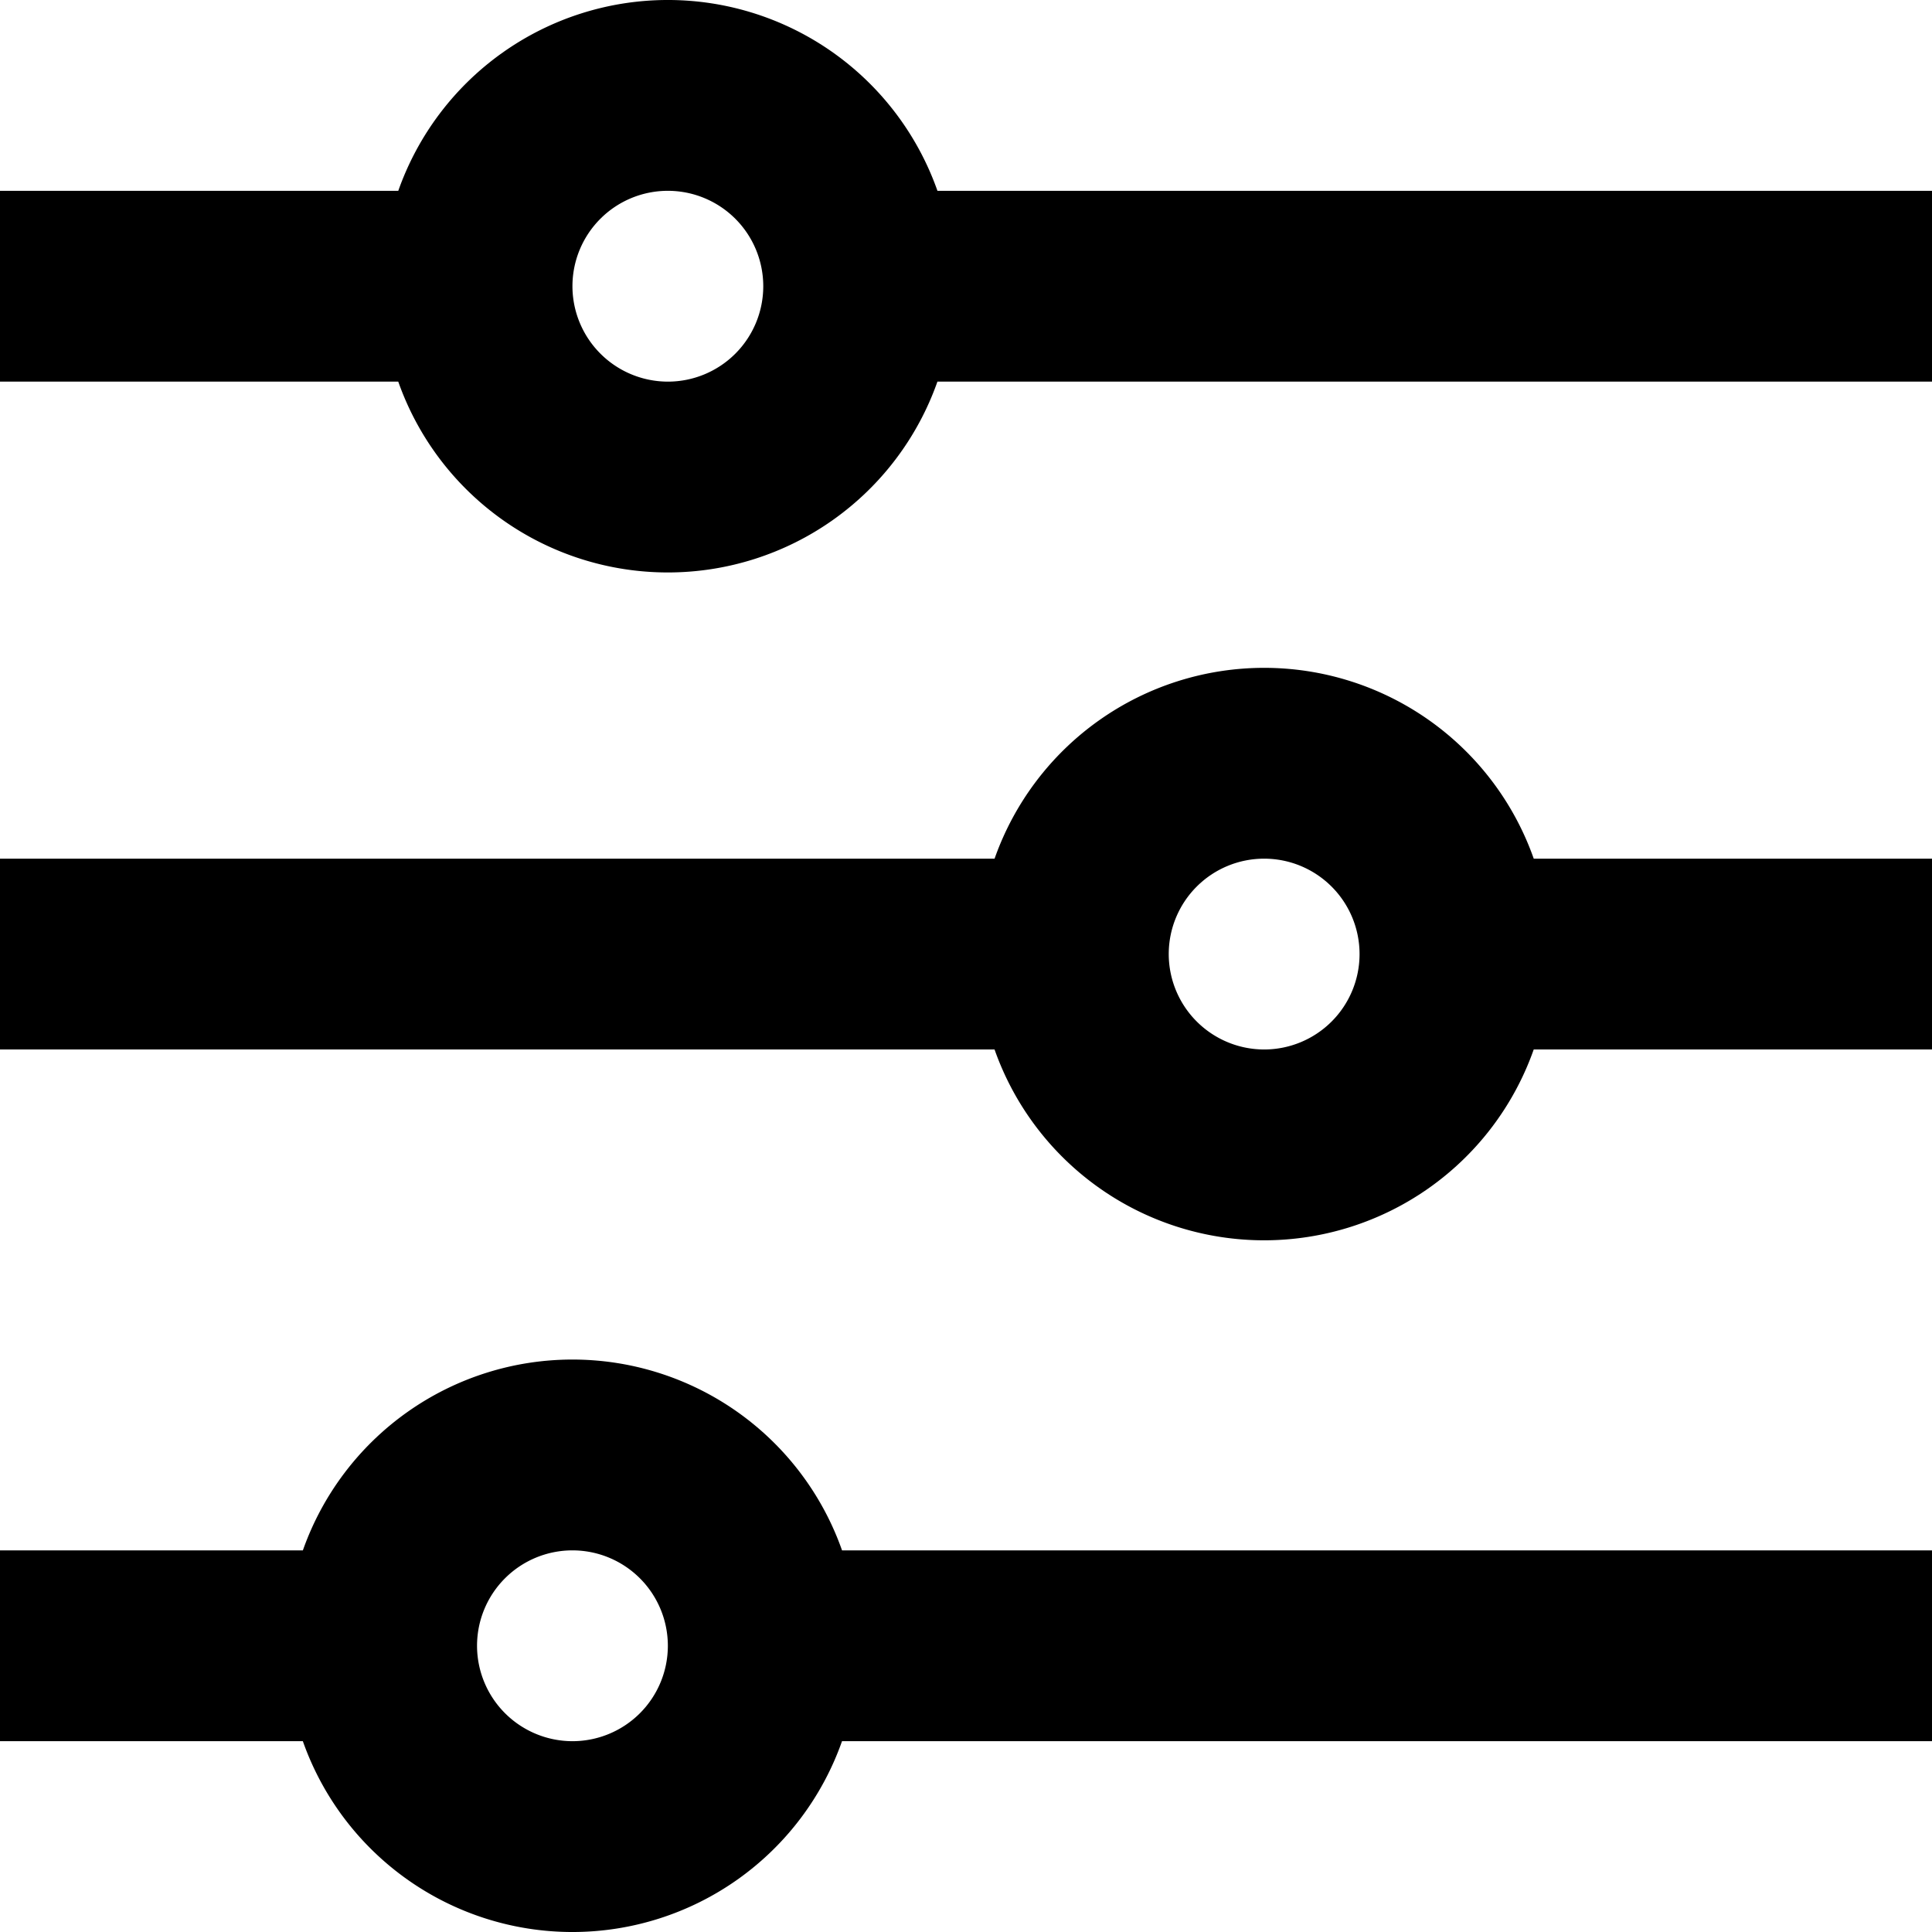 <svg xmlns="http://www.w3.org/2000/svg" width="81" height="81" viewBox="0 0 81 81">
  <title>settings.icon</title>
  <g>
    <path d="M39.303,8a11.984,11.984,0,0,0-22.605,0H0v8H16.697a11.984,11.984,0,0,0,22.605,0H81V8ZM24,12a4,4,0,1,1,4,4A4.005,4.005,0,0,1,24,12Z"/>
    <path d="M64.303,36a11.984,11.984,0,0,0-22.605,0H0v8H41.697a11.984,11.984,0,0,0,22.605,0H81V36ZM49,40a4,4,0,1,1,4,4A4.005,4.005,0,0,1,49,40Z"/>
    <path d="M35.303,65a11.984,11.984,0,0,0-22.605,0H0v8H12.697a11.984,11.984,0,0,0,22.605,0H81V65ZM20,69a4,4,0,1,1,4,4A4.005,4.005,0,0,1,20,69Z"/>
  </g>
</svg>
